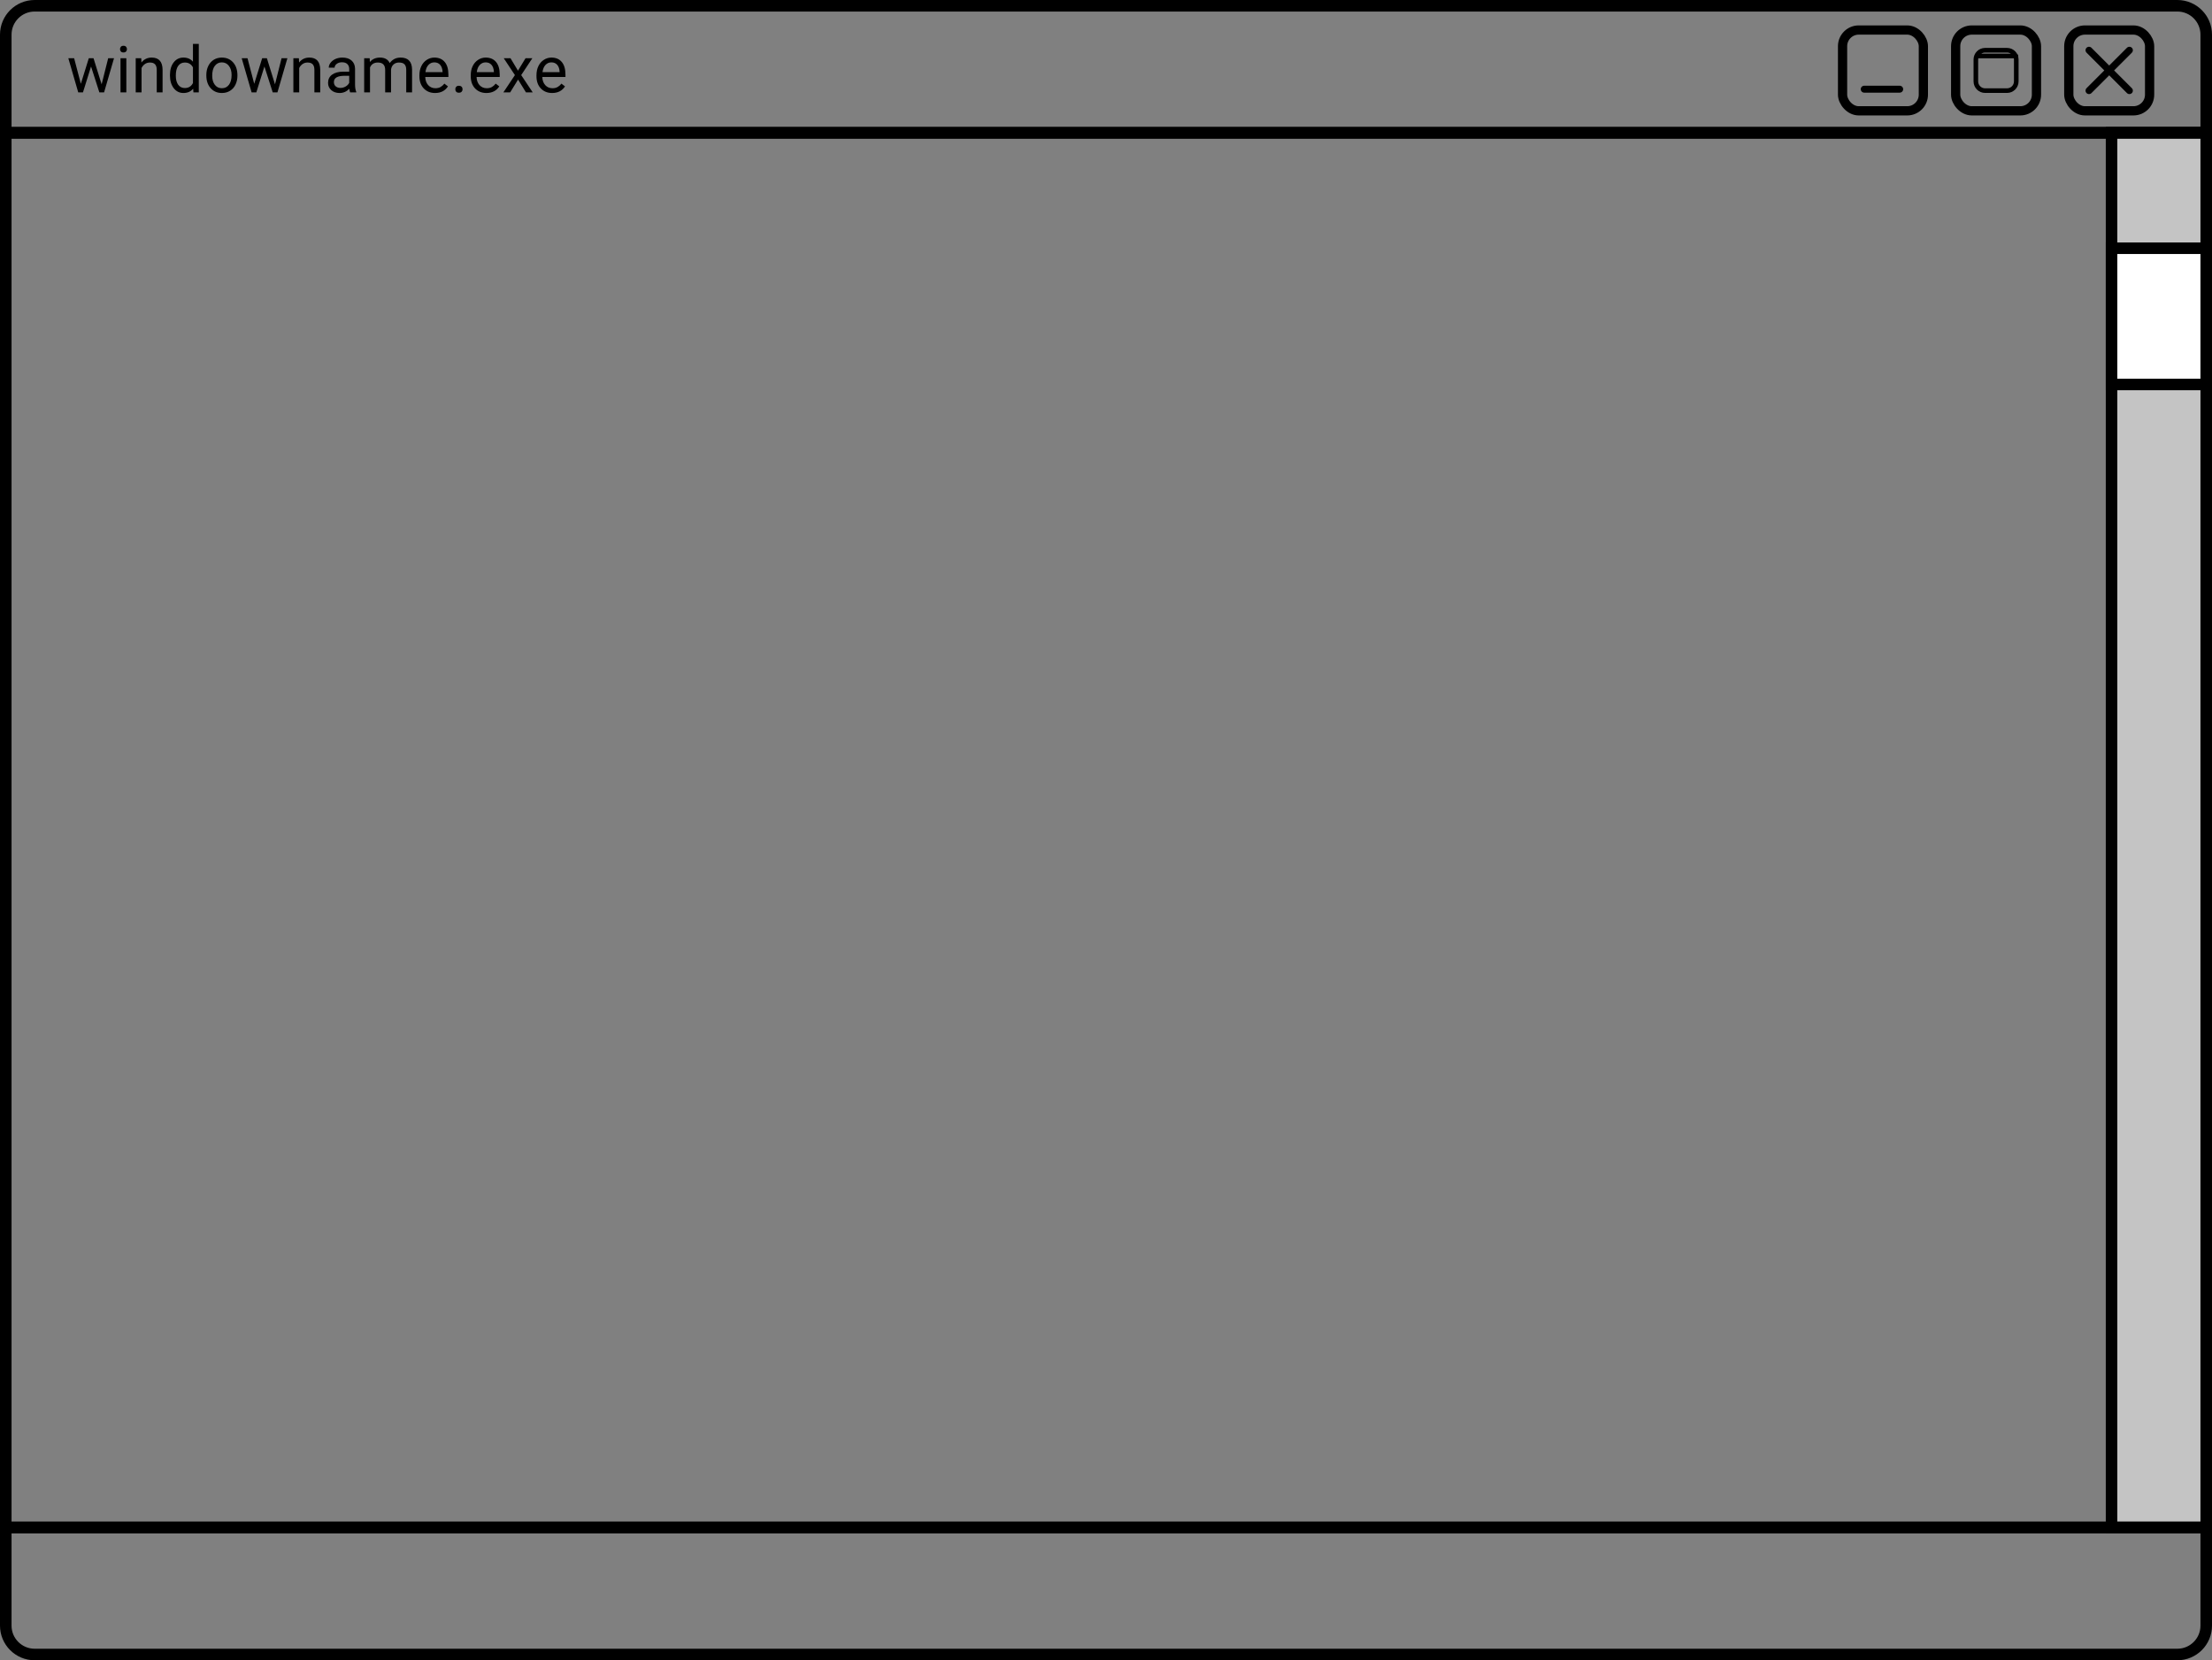 <svg width="958" height="719" viewBox="0 0 958 719" fill="none" xmlns="http://www.w3.org/2000/svg">
<rect x="0" y="0" width="958" height="719" fill="#808080" stroke="none"/>
<rect x="2.5" y="57.5" width="953" height="604" stroke="black" stroke-width="5" stroke-linecap="round" stroke-linejoin="round"/>
<rect x="914.5" y="57.5" width="41" height="604" fill="#C4C4C4" stroke="black" stroke-width="5"/>
<rect x="914.5" y="107.5" width="41" height="59" fill="white" stroke="black" stroke-width="5"/>
<path d="M2.5 704C2.5 710.904 8.096 716.5 15 716.5H943C949.904 716.5 955.5 710.904 955.5 704V661.5H2.5V704Z" stroke="black" stroke-width="5"/>
<path d="M2.5 15C2.5 8.096 8.096 2.5 15 2.5H943C949.904 2.5 955.5 8.096 955.5 15V57.5H2.5V15Z" stroke="black" stroke-width="5"/>
<rect x="895.98" y="13" width="34.996" height="34.996" rx="7" stroke="black" stroke-width="4" stroke-linejoin="round"/>
<path d="M904.729 21.749L922.227 39.247M922.227 21.749L904.729 39.247" stroke="black" stroke-width="3" stroke-linecap="round"/>
<rect x="846.98" y="13" width="34.996" height="34.996" rx="7" stroke="black" stroke-width="4" stroke-linejoin="round"/>
<path d="M856.729 24.249L873.102 24.249M859.729 39.247H869.227C871.436 39.247 873.227 37.456 873.227 35.247V25.749C873.227 23.54 871.436 21.749 869.227 21.749H859.729C857.52 21.749 855.729 23.54 855.729 25.749V35.247C855.729 37.456 857.52 39.247 859.729 39.247Z" stroke="black" stroke-width="2" stroke-linecap="round" stroke-linejoin="round"/>
<rect x="798" y="13" width="34.996" height="34.996" rx="7" stroke="black" stroke-width="4" stroke-linejoin="round"/>
<line x1="807.374" y1="38.622" x2="822.747" y2="38.622" stroke="black" stroke-width="3" stroke-linecap="round" stroke-linejoin="round"/>
<path d="M44.012 36.514L46.855 25.207H49.385L45.078 40H43.027L39.432 28.789L35.932 40H33.881L29.588 25.207H32.103L35.016 36.281L38.461 25.207H40.498L44.012 36.514ZM54.717 40H52.188V25.207H54.717V40ZM51.982 21.283C51.982 20.873 52.105 20.527 52.352 20.244C52.607 19.962 52.98 19.82 53.473 19.82C53.965 19.82 54.339 19.962 54.594 20.244C54.849 20.527 54.977 20.873 54.977 21.283C54.977 21.693 54.849 22.035 54.594 22.309C54.339 22.582 53.965 22.719 53.473 22.719C52.98 22.719 52.607 22.582 52.352 22.309C52.105 22.035 51.982 21.693 51.982 21.283ZM61.17 25.207L61.252 27.066C62.382 25.645 63.859 24.934 65.682 24.934C68.808 24.934 70.385 26.697 70.412 30.225V40H67.883V30.211C67.874 29.145 67.628 28.356 67.144 27.846C66.671 27.335 65.928 27.08 64.916 27.08C64.096 27.08 63.376 27.299 62.756 27.736C62.136 28.174 61.653 28.748 61.307 29.459V40H58.777V25.207H61.17ZM73.611 32.48C73.611 30.211 74.149 28.388 75.225 27.012C76.3 25.626 77.708 24.934 79.449 24.934C81.181 24.934 82.553 25.526 83.564 26.711V19H86.094V40H83.769L83.647 38.414C82.635 39.654 81.227 40.273 79.422 40.273C77.708 40.273 76.309 39.572 75.225 38.168C74.149 36.764 73.611 34.932 73.611 32.672V32.48ZM76.141 32.768C76.141 34.445 76.487 35.757 77.18 36.705C77.872 37.653 78.829 38.127 80.051 38.127C81.655 38.127 82.826 37.407 83.564 35.967V29.172C82.808 27.777 81.646 27.08 80.078 27.08C78.838 27.08 77.872 27.559 77.18 28.516C76.487 29.473 76.141 30.89 76.141 32.768ZM89.361 32.467C89.361 31.018 89.644 29.714 90.209 28.557C90.783 27.399 91.576 26.506 92.588 25.877C93.609 25.248 94.771 24.934 96.074 24.934C98.088 24.934 99.716 25.631 100.955 27.025C102.204 28.42 102.828 30.275 102.828 32.59V32.768C102.828 34.208 102.55 35.502 101.994 36.65C101.447 37.79 100.659 38.678 99.629 39.316C98.608 39.954 97.432 40.273 96.102 40.273C94.096 40.273 92.469 39.576 91.221 38.182C89.981 36.787 89.361 34.941 89.361 32.645V32.467ZM91.904 32.768C91.904 34.408 92.283 35.725 93.039 36.719C93.805 37.712 94.826 38.209 96.102 38.209C97.387 38.209 98.408 37.708 99.164 36.705C99.921 35.693 100.299 34.281 100.299 32.467C100.299 30.844 99.912 29.532 99.137 28.529C98.371 27.518 97.35 27.012 96.074 27.012C94.826 27.012 93.818 27.509 93.053 28.502C92.287 29.495 91.904 30.917 91.904 32.768ZM119.098 36.514L121.941 25.207H124.471L120.164 40H118.113L114.518 28.789L111.018 40H108.967L104.674 25.207H107.189L110.102 36.281L113.547 25.207H115.584L119.098 36.514ZM129.447 25.207L129.529 27.066C130.66 25.645 132.136 24.934 133.959 24.934C137.085 24.934 138.662 26.697 138.689 30.225V40H136.16V30.211C136.151 29.145 135.905 28.356 135.422 27.846C134.948 27.335 134.205 27.08 133.193 27.08C132.373 27.08 131.653 27.299 131.033 27.736C130.413 28.174 129.93 28.748 129.584 29.459V40H127.055V25.207H129.447ZM151.637 40C151.491 39.708 151.372 39.189 151.281 38.441C150.105 39.663 148.702 40.273 147.07 40.273C145.612 40.273 144.413 39.863 143.475 39.043C142.545 38.214 142.08 37.165 142.08 35.898C142.08 34.358 142.663 33.164 143.83 32.316C145.006 31.46 146.656 31.031 148.779 31.031H151.24V29.869C151.24 28.985 150.976 28.283 150.447 27.764C149.919 27.235 149.139 26.971 148.109 26.971C147.207 26.971 146.451 27.199 145.84 27.654C145.229 28.11 144.924 28.662 144.924 29.309H142.381C142.381 28.57 142.641 27.859 143.16 27.176C143.689 26.483 144.4 25.936 145.293 25.535C146.195 25.134 147.184 24.934 148.26 24.934C149.964 24.934 151.299 25.362 152.266 26.219C153.232 27.066 153.733 28.238 153.77 29.732V36.541C153.77 37.899 153.943 38.979 154.289 39.781V40H151.637ZM147.439 38.072C148.232 38.072 148.984 37.867 149.695 37.457C150.406 37.047 150.921 36.514 151.24 35.857V32.822H149.258C146.159 32.822 144.609 33.729 144.609 35.543C144.609 36.336 144.874 36.956 145.402 37.402C145.931 37.849 146.61 38.072 147.439 38.072ZM160.113 25.207L160.182 26.848C161.266 25.572 162.729 24.934 164.57 24.934C166.639 24.934 168.048 25.727 168.795 27.312C169.287 26.602 169.925 26.027 170.709 25.59C171.502 25.152 172.436 24.934 173.512 24.934C176.757 24.934 178.406 26.652 178.461 30.088V40H175.932V30.238C175.932 29.181 175.69 28.393 175.207 27.873C174.724 27.344 173.913 27.08 172.773 27.08C171.835 27.08 171.055 27.363 170.436 27.928C169.816 28.484 169.456 29.236 169.355 30.184V40H166.812V30.307C166.812 28.156 165.76 27.08 163.654 27.08C161.995 27.08 160.861 27.787 160.25 29.199V40H157.721V25.207H160.113ZM188.428 40.273C186.423 40.273 184.791 39.617 183.533 38.305C182.275 36.983 181.646 35.219 181.646 33.014V32.549C181.646 31.081 181.924 29.773 182.48 28.625C183.046 27.467 183.829 26.565 184.832 25.918C185.844 25.262 186.938 24.934 188.113 24.934C190.036 24.934 191.531 25.567 192.598 26.834C193.664 28.101 194.197 29.915 194.197 32.275V33.328H184.176C184.212 34.786 184.636 35.967 185.447 36.869C186.268 37.762 187.307 38.209 188.564 38.209C189.458 38.209 190.214 38.027 190.834 37.662C191.454 37.297 191.996 36.815 192.461 36.213L194.006 37.416C192.766 39.321 190.907 40.273 188.428 40.273ZM188.113 27.012C187.092 27.012 186.236 27.385 185.543 28.133C184.85 28.871 184.422 29.91 184.258 31.25H191.668V31.059C191.595 29.773 191.249 28.78 190.629 28.078C190.009 27.367 189.171 27.012 188.113 27.012ZM197.191 38.674C197.191 38.236 197.319 37.872 197.574 37.58C197.839 37.288 198.23 37.143 198.75 37.143C199.27 37.143 199.661 37.288 199.926 37.58C200.199 37.872 200.336 38.236 200.336 38.674C200.336 39.093 200.199 39.444 199.926 39.727C199.661 40.009 199.27 40.15 198.75 40.15C198.23 40.15 197.839 40.009 197.574 39.727C197.319 39.444 197.191 39.093 197.191 38.674ZM210.658 40.273C208.653 40.273 207.021 39.617 205.764 38.305C204.506 36.983 203.877 35.219 203.877 33.014V32.549C203.877 31.081 204.155 29.773 204.711 28.625C205.276 27.467 206.06 26.565 207.062 25.918C208.074 25.262 209.168 24.934 210.344 24.934C212.267 24.934 213.762 25.567 214.828 26.834C215.895 28.101 216.428 29.915 216.428 32.275V33.328H206.406C206.443 34.786 206.867 35.967 207.678 36.869C208.498 37.762 209.537 38.209 210.795 38.209C211.688 38.209 212.445 38.027 213.064 37.662C213.684 37.297 214.227 36.815 214.691 36.213L216.236 37.416C214.997 39.321 213.137 40.273 210.658 40.273ZM210.344 27.012C209.323 27.012 208.466 27.385 207.773 28.133C207.081 28.871 206.652 29.91 206.488 31.25H213.898V31.059C213.826 29.773 213.479 28.78 212.859 28.078C212.24 27.367 211.401 27.012 210.344 27.012ZM224.33 30.607L227.611 25.207H230.564L225.725 32.522L230.715 40H227.789L224.371 34.463L220.953 40H218.014L223.004 32.522L218.164 25.207H221.09L224.33 30.607ZM239.123 40.273C237.118 40.273 235.486 39.617 234.229 38.305C232.971 36.983 232.342 35.219 232.342 33.014V32.549C232.342 31.081 232.62 29.773 233.176 28.625C233.741 27.467 234.525 26.565 235.527 25.918C236.539 25.262 237.633 24.934 238.809 24.934C240.732 24.934 242.227 25.567 243.293 26.834C244.359 28.101 244.893 29.915 244.893 32.275V33.328H234.871C234.908 34.786 235.331 35.967 236.143 36.869C236.963 37.762 238.002 38.209 239.26 38.209C240.153 38.209 240.91 38.027 241.529 37.662C242.149 37.297 242.691 36.815 243.156 36.213L244.701 37.416C243.462 39.321 241.602 40.273 239.123 40.273ZM238.809 27.012C237.788 27.012 236.931 27.385 236.238 28.133C235.546 28.871 235.117 29.91 234.953 31.25H242.363V31.059C242.29 29.773 241.944 28.78 241.324 28.078C240.704 27.367 239.866 27.012 238.809 27.012Z" fill="black"/>
</svg>
